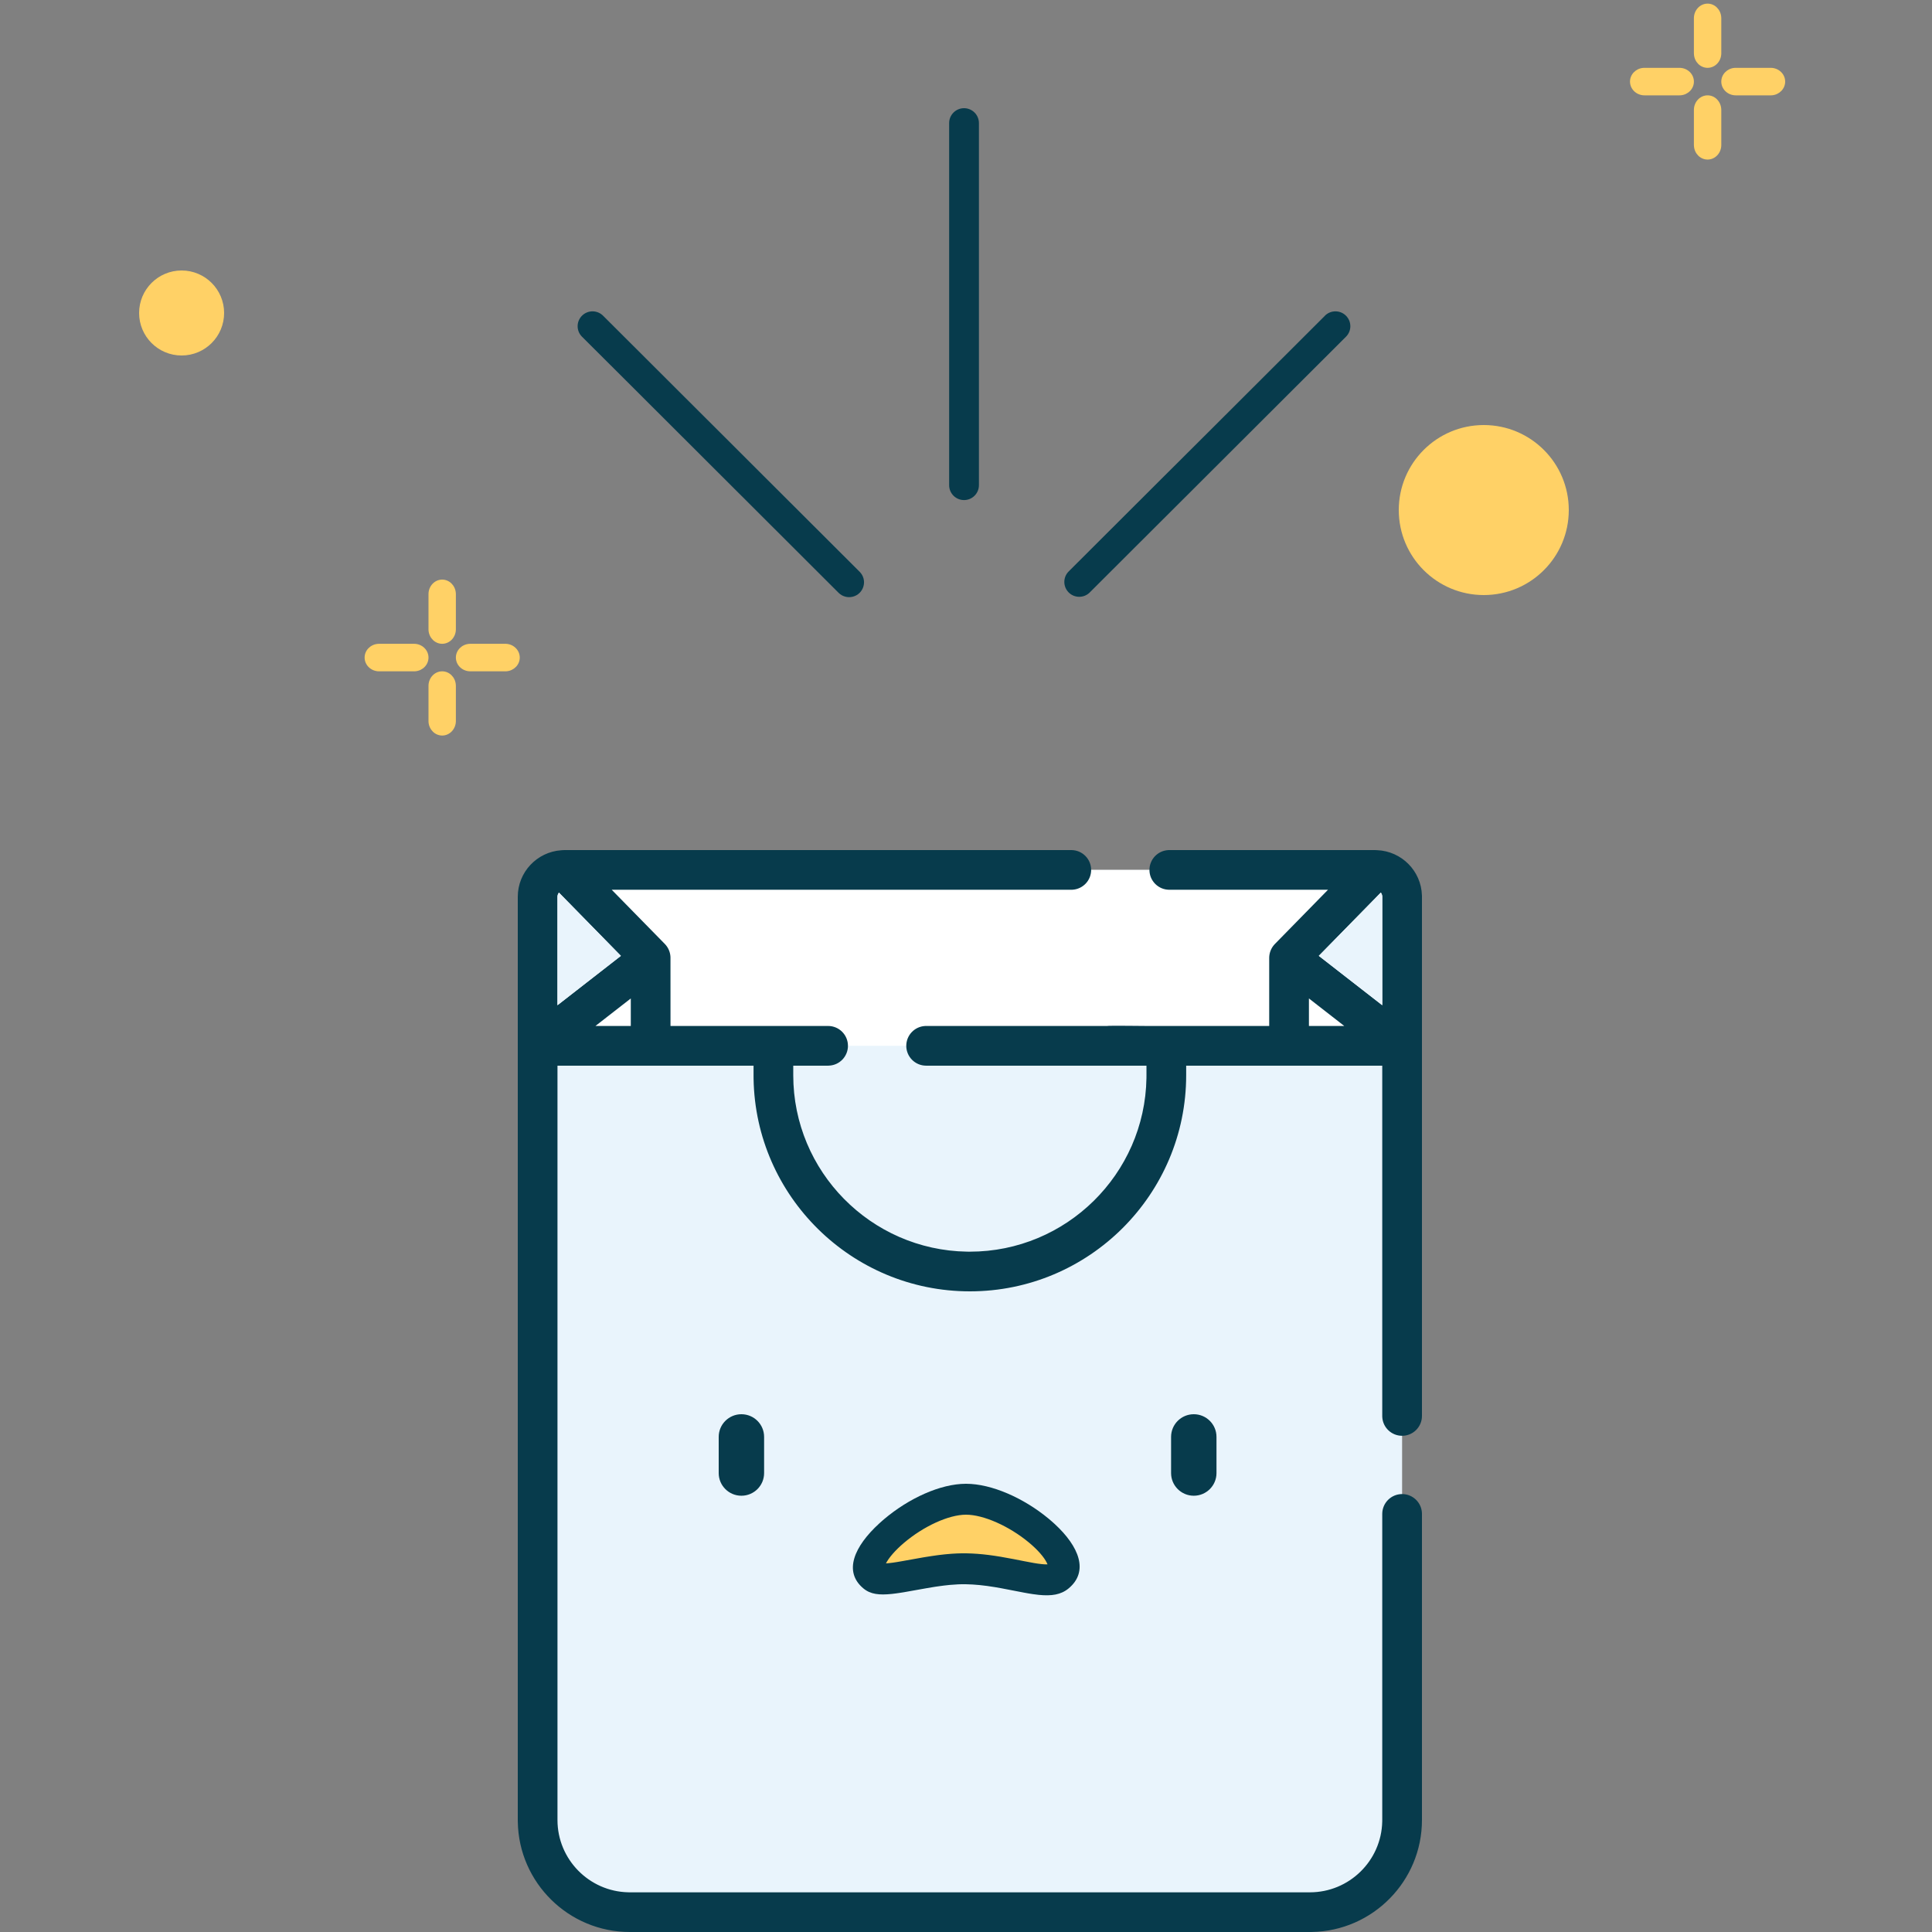 <svg width="80" height="80" viewBox="0 0 80 80" fill="none" xmlns="http://www.w3.org/2000/svg">
<rect x="0" y="0" width="80" height="80" fill="#808080" stroke="none"/>
<path fill-rule="evenodd" clip-rule="evenodd" d="M23.375 36.022C22.76 36.022 22.262 36.519 22.262 37.133V43.305L22.262 43.305V75.363C22.262 77.47 23.972 79.178 26.081 79.178H54.239C56.348 79.178 58.058 77.47 58.058 75.363V37.133C58.058 36.519 57.56 36.022 56.946 36.022H56.945H23.375C23.375 36.022 23.375 36.022 23.375 36.022Z" fill="#E9F4FC"/>
<path d="M58.057 37.133V43.305H22.262V37.133C22.262 36.519 22.76 36.023 23.375 36.023H56.945C57.56 36.023 58.057 36.519 58.057 37.133Z" fill="white"/>
<path fill-rule="evenodd" clip-rule="evenodd" d="M44.36 35.2L29.073 35.2H28.849L23.375 35.2L23.321 35.202L23.241 35.207C22.236 35.276 21.44 36.112 21.44 37.133V75.363L21.441 75.441C21.483 77.962 23.548 80 26.081 80H54.239L54.318 79.999C56.84 79.957 58.88 77.894 58.88 75.363V62.688L58.879 62.644C58.856 62.211 58.497 61.866 58.058 61.866C57.604 61.866 57.236 62.234 57.236 62.688V75.363L57.235 75.432C57.198 77.051 55.868 78.357 54.239 78.357H26.081L26.011 78.356C24.391 78.319 23.084 76.99 23.084 75.363V44.127H34.29L34.334 44.125C34.767 44.103 35.112 43.744 35.112 43.305C35.112 42.851 34.744 42.483 34.29 42.483H27.764L27.763 39.663L27.762 39.614C27.75 39.418 27.669 39.231 27.53 39.088L25.33 36.843L29.045 36.843L29.073 36.843L44.36 36.843L44.403 36.842C44.837 36.819 45.182 36.461 45.182 36.022C45.182 35.568 44.814 35.2 44.36 35.2ZM26.12 41.344L24.656 42.483H26.12V41.344ZM23.086 37.101C23.092 37.049 23.113 37.001 23.143 36.96L25.71 39.58L23.084 41.624V37.133L23.086 37.101ZM56.945 35.2H48.419L48.375 35.201C47.941 35.224 47.596 35.583 47.596 36.022C47.596 36.475 47.965 36.843 48.419 36.843H54.99L52.79 39.089L52.757 39.125C52.627 39.274 52.556 39.466 52.555 39.663V42.483H47.491C47.491 42.483 45.846 42.464 45.845 42.483H42.666H41.02H38.349L38.305 42.484C37.871 42.507 37.527 42.866 37.527 43.305C37.527 43.759 37.895 44.127 38.349 44.127H57.236V58.632L57.237 58.675C57.259 59.109 57.618 59.453 58.058 59.453C58.512 59.453 58.88 59.085 58.88 58.632V37.133L58.879 37.076C58.849 36.062 58.034 35.244 57.022 35.204L56.999 35.203L56.945 35.2ZM54.2 42.483V41.344L55.663 42.483H54.2ZM57.177 36.96L54.609 39.58L57.236 41.624V37.133C57.236 37.079 57.22 37.029 57.194 36.985L57.177 36.96Z" fill="#073B4C"/>
<path d="M23.143 36.96C23.113 37.001 23.092 37.049 23.086 37.101L23.084 37.133V41.624L25.71 39.58L23.143 36.96Z" fill="#E9F4FC"/>
<path d="M57.177 36.96L54.609 39.58L57.236 41.624V37.133C57.236 37.079 57.22 37.029 57.194 36.985L57.177 36.96Z" fill="#E9F4FC"/>
<path d="M40.535 5.096V20.091C40.535 20.431 40.259 20.707 39.919 20.707C39.578 20.707 39.302 20.431 39.302 20.091V5.096C39.302 4.756 39.578 4.48 39.919 4.48C40.259 4.48 40.535 4.756 40.535 5.096Z" fill="#073B4C"/>
<path d="M24.971 13.072L26.743 14.84L28.951 17.044L29.846 17.936L31.283 19.371L31.617 19.705L33.825 21.908L35.597 23.677C35.753 23.832 35.814 24.059 35.756 24.271C35.699 24.484 35.533 24.65 35.32 24.706C35.107 24.763 34.88 24.702 34.724 24.547L32.953 22.778L30.747 20.575L30.411 20.241L28.975 18.806L28.081 17.914L25.873 15.71L24.1 13.943C23.858 13.703 23.858 13.313 24.099 13.073C24.34 12.832 24.73 12.832 24.971 13.072Z" fill="#073B4C"/>
<ellipse cx="7.52" cy="12.96" rx="1.76" ry="1.76" fill="#FFD166"/>
<path fill-rule="evenodd" clip-rule="evenodd" d="M17.743 24.602V26.056L17.745 26.111C17.772 26.418 18.014 26.658 18.31 26.658C18.623 26.658 18.877 26.389 18.877 26.056V24.602L18.874 24.548C18.848 24.24 18.605 24 18.31 24C17.997 24 17.743 24.269 17.743 24.602ZM19.476 26.658L19.421 26.661C19.116 26.687 18.877 26.931 18.877 27.228C18.877 27.543 19.145 27.798 19.476 27.798H20.923L20.977 27.796C21.282 27.77 21.522 27.526 21.522 27.228C21.522 26.913 21.253 26.658 20.923 26.658H19.476ZM15.697 26.658L15.643 26.661C15.337 26.687 15.098 26.931 15.098 27.228C15.098 27.543 15.367 27.798 15.697 27.798H17.144L17.199 27.796C17.504 27.77 17.743 27.526 17.743 27.228C17.743 26.913 17.475 26.658 17.144 26.658H15.697ZM17.743 28.4V29.854L17.745 29.909C17.772 30.216 18.014 30.457 18.31 30.457C18.623 30.457 18.877 30.187 18.877 29.854V28.4L18.874 28.345C18.848 28.038 18.605 27.798 18.31 27.798C17.997 27.798 17.743 28.068 17.743 28.4Z" fill="#FFD166"/>
<path d="M54.865 13.072L53.094 14.84L50.886 17.044L49.992 17.936L48.552 19.371L48.216 19.705L46.009 21.908L44.237 23.677C44.011 23.919 44.017 24.297 44.252 24.532C44.487 24.767 44.866 24.773 45.109 24.547L46.881 22.778L49.089 20.575L49.424 20.241L50.861 18.806L51.755 17.914L53.963 15.71L55.734 13.943C55.975 13.703 55.975 13.313 55.734 13.073C55.494 12.832 55.103 12.832 54.862 13.072H54.865Z" fill="#073B4C"/>
<circle cx="61.44" cy="21.12" r="3.52" fill="#FFD166"/>
<path fill-rule="evenodd" clip-rule="evenodd" d="M70.141 0.753V2.206L70.144 2.261C70.169 2.569 70.412 2.809 70.708 2.809C71.02 2.809 71.275 2.539 71.275 2.206V0.753L71.272 0.698C71.246 0.391 71.003 0.15 70.708 0.15C70.395 0.15 70.141 0.42 70.141 0.753ZM71.874 2.809L71.819 2.811C71.514 2.837 71.275 3.081 71.275 3.379C71.275 3.693 71.543 3.948 71.874 3.948H73.321L73.375 3.946C73.68 3.92 73.92 3.676 73.92 3.379C73.92 3.064 73.651 2.809 73.321 2.809H71.874ZM68.094 2.809L68.04 2.811C67.735 2.837 67.495 3.081 67.495 3.379C67.495 3.693 67.764 3.948 68.094 3.948H69.542L69.597 3.946C69.901 3.92 70.141 3.676 70.141 3.379C70.141 3.064 69.873 2.809 69.542 2.809H68.094ZM70.141 4.551V6.004L70.144 6.059C70.169 6.366 70.412 6.607 70.708 6.607C71.02 6.607 71.275 6.338 71.275 6.004V4.551L71.272 4.497C71.246 4.189 71.003 3.948 70.708 3.948C70.395 3.948 70.141 4.218 70.141 4.551Z" fill="#FFD166"/>
<path d="M49.117 42.88L49.117 44.522C49.117 49.457 45.099 53.472 40.16 53.472C35.27 53.472 31.283 49.537 31.204 44.669L31.203 44.522L31.203 42.88H32.847L32.847 44.522C32.847 48.511 36.062 51.763 40.039 51.828L40.16 51.829C44.152 51.829 47.407 48.616 47.472 44.642L47.473 44.522L47.472 42.88H49.117Z" fill="#073B4C"/>
<path d="M49.432 61.935C48.913 61.935 48.492 61.515 48.492 60.998V59.498C48.492 58.98 48.913 58.56 49.432 58.56C49.951 58.56 50.372 58.98 50.372 59.498V60.998C50.372 61.515 49.951 61.935 49.432 61.935Z" fill="#073B4C"/>
<path d="M30.7 61.935C30.181 61.935 29.76 61.515 29.76 60.998V59.498C29.76 58.98 30.181 58.56 30.7 58.56C31.219 58.56 31.64 58.98 31.64 59.498V60.998C31.64 61.515 31.219 61.935 30.7 61.935Z" fill="#073B4C"/>
<path fill-rule="evenodd" clip-rule="evenodd" d="M40 62.08C38.08 62.08 35.254 64.525 36.16 65.28C36.587 65.636 38.419 64.931 40 64.96C41.777 64.992 43.322 65.712 43.84 65.28C44.82 64.463 41.92 62.08 40 62.08Z" fill="#FFD166"/>
<path fill-rule="evenodd" clip-rule="evenodd" d="M36.606 62.908C37.626 62.045 38.934 61.44 40 61.44C41.068 61.44 42.395 62.036 43.416 62.881L43.548 62.994L43.675 63.107C44.685 64.04 45.094 65.068 44.25 65.772C43.931 66.037 43.538 66.093 43.011 66.04C42.936 66.033 42.858 66.023 42.773 66.01L42.595 65.982L42.395 65.946L41.456 65.765L41.199 65.72C40.744 65.645 40.372 65.607 39.988 65.6C39.787 65.596 39.569 65.606 39.331 65.628C39.303 65.631 39.275 65.634 39.247 65.637L39.075 65.656L38.896 65.68L38.707 65.707L38.395 65.759L37.422 65.932L37.241 65.96C37.184 65.969 37.13 65.977 37.078 65.983L36.929 66.001C36.404 66.055 36.046 66.018 35.75 65.772C34.915 65.075 35.368 64.033 36.412 63.079L36.54 62.965L36.606 62.908ZM42.599 63.867C41.789 63.196 40.729 62.72 40 62.72C39.281 62.72 38.242 63.2 37.434 63.885C37.07 64.193 36.801 64.506 36.68 64.747L36.686 64.737L36.799 64.727L36.92 64.713C36.942 64.71 36.964 64.707 36.987 64.704L37.134 64.682L37.304 64.653L38.206 64.492C38.249 64.485 38.291 64.478 38.333 64.471L38.57 64.434L38.791 64.402C38.827 64.397 38.863 64.392 38.898 64.388L39.108 64.364L39.212 64.354C39.494 64.327 39.759 64.316 40.012 64.32C40.624 64.331 41.191 64.408 41.976 64.56L42.422 64.648L42.802 64.719L42.951 64.743C42.974 64.746 42.996 64.749 43.018 64.752L43.14 64.767C43.228 64.776 43.301 64.779 43.358 64.777L43.375 64.776L43.348 64.715C43.233 64.478 42.966 64.17 42.599 63.867Z" fill="#073B4C"/>
</svg>
